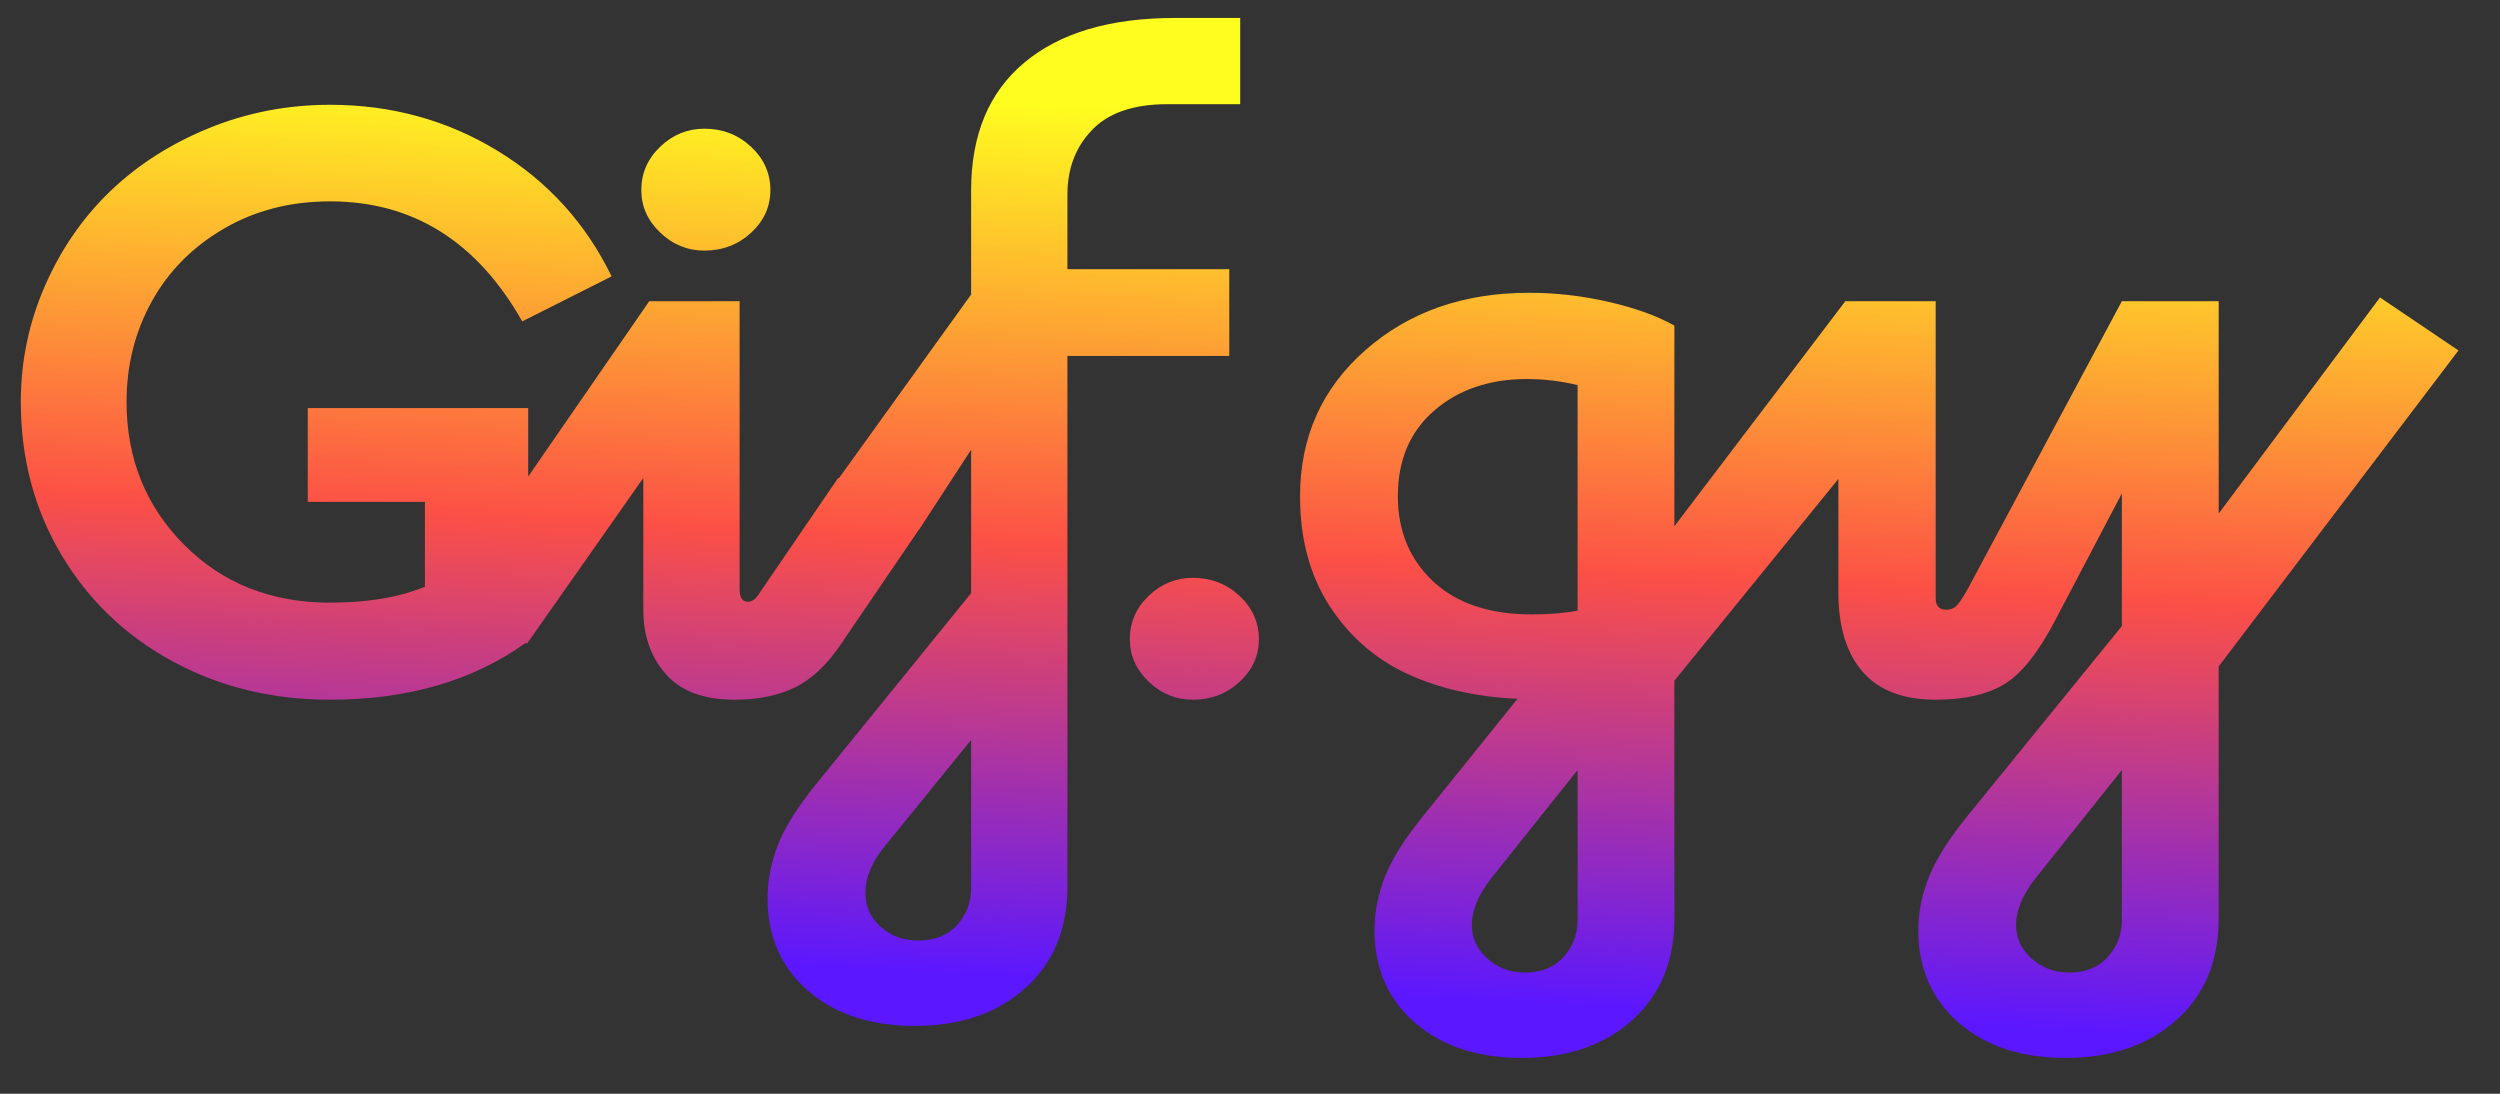 <?xml version="1.0" encoding="UTF-8" standalone="no"?>
<svg width="96px" height="42px" viewBox="0 0 96 42" version="1.1" xmlns="http://www.w3.org/2000/svg" xmlns:xlink="http://www.w3.org/1999/xlink" xmlns:sketch="http://www.bohemiancoding.com/sketch/ns">
    <rect x="0" y="0" width="96" height="42" fill="#333333" stroke="none"/>
    <!-- Generator: Sketch 3.0.4 (8053) - http://www.bohemiancoding.com/sketch -->
    <title>Gif.gy</title>
    <desc>Created with Sketch.</desc>
    <defs>
        <linearGradient x1="61.644%" y1="10.556%" x2="51.718%" y2="93.552%" id="linearGradient-1">
            <stop stop-color="#FFFD1F" offset="0%"></stop>
            <stop stop-color="#FC5046" offset="50.395%"></stop>
            <stop stop-color="#5B17FF" offset="100%"></stop>
        </linearGradient>
    </defs>
    <g id="Page-1" stroke="none" stroke-width="1" fill="none" fill-rule="evenodd" sketch:type="MSPage">
        <g id="Artboard-1" sketch:type="MSArtboardGroup" transform="translate(-104, -67)" fill="url(#linearGradient-1)">
            <g id="Logo" sketch:type="MSLayerGroup" transform="translate(105, 40)">
                <path d="M63.296,47.209 L63.296,46.902 L63.296,39.503 C62.636,39.131 61.797,38.828 60.78,38.594 C59.763,38.36 58.74,38.243 57.711,38.243 C55.194,38.243 53.1,38.978 51.429,40.448 C49.758,41.918 48.922,43.788 48.922,46.056 C48.922,47.7 49.3,49.104 50.056,50.269 C50.813,51.433 51.804,52.3 53.03,52.87 C54.257,53.44 55.671,53.761 57.272,53.833 L53.65,58.334 C52.938,59.21 52.449,59.987 52.182,60.665 C51.915,61.343 51.782,62.03 51.782,62.726 C51.782,64.19 52.3,65.373 53.335,66.273 C54.371,67.173 55.741,67.623 57.444,67.623 C59.185,67.623 60.596,67.14 61.676,66.174 C62.756,65.208 63.296,63.908 63.296,62.276 L63.296,53.141 L69.594,45.39 L69.594,49.746 C69.594,51.067 69.905,52.084 70.528,52.798 C71.15,53.512 72.085,53.869 73.33,53.869 C74.423,53.869 75.3,53.671 75.961,53.275 C76.622,52.879 77.283,52.045 77.944,50.773 L80.479,45.948 L80.479,51.043 L74.55,58.334 C73.838,59.21 73.346,59.99 73.073,60.674 C72.799,61.358 72.663,62.042 72.663,62.726 C72.663,64.19 73.181,65.373 74.217,66.273 C75.252,67.173 76.622,67.623 78.325,67.623 C80.066,67.623 81.48,67.14 82.567,66.174 C83.653,65.208 84.197,63.908 84.197,62.276 L84.197,52.591 L93.405,40.457 L90.392,38.423 L84.197,46.722 L84.197,38.567 L80.479,38.567 L74.588,49.566 C74.41,49.89 74.267,50.112 74.159,50.233 C74.051,50.353 73.908,50.413 73.73,50.413 C73.464,50.413 73.33,50.263 73.33,49.962 L73.33,38.567 L69.86,38.567 L63.296,47.209 L63.296,47.209 Z M34.275,47.352 L31.309,51.709 C30.763,52.525 30.165,53.089 29.517,53.401 C28.869,53.713 28.1,53.869 27.211,53.869 C26.029,53.869 25.148,53.542 24.57,52.888 C23.992,52.234 23.703,51.409 23.703,50.413 L23.703,45.354 L19.243,51.709 L19.178,51.694 C17.151,53.144 14.65,53.869 11.676,53.869 C9.452,53.869 7.434,53.377 5.623,52.393 C3.812,51.409 2.389,50.043 1.353,48.297 C0.317,46.551 -0.201,44.598 -0.201,42.437 C-0.201,40.877 0.107,39.392 0.724,37.982 C1.34,36.572 2.176,35.36 3.231,34.345 C4.286,33.331 5.547,32.524 7.015,31.924 C8.483,31.324 10.037,31.024 11.676,31.024 C14.027,31.024 16.169,31.612 18.101,32.788 C20.033,33.964 21.494,35.573 22.486,37.613 L19.054,39.341 C17.313,36.269 14.854,34.732 11.676,34.732 C10.151,34.732 8.788,35.083 7.587,35.786 C6.386,36.488 5.464,37.421 4.823,38.585 C4.181,39.749 3.86,41.033 3.86,42.437 C3.86,44.61 4.597,46.437 6.071,47.919 C7.546,49.401 9.414,50.142 11.676,50.142 C13.112,50.142 14.326,49.938 15.317,49.53 L15.317,46.272 L10.818,46.272 L10.818,42.671 L19.283,42.671 L19.283,45.299 L19.283,45.299 L23.931,38.567 L27.401,38.567 L27.401,49.638 C27.401,49.95 27.509,50.106 27.725,50.106 C27.89,50.106 28.043,49.986 28.183,49.746 L31.184,45.354 L31.21,45.37 L36.291,38.31 L36.291,34.314 C36.291,32.177 36.974,30.539 38.34,29.399 C39.707,28.259 41.635,27.689 44.126,27.689 L46.624,27.689 L46.624,31.001 L43.821,31.001 C42.538,31.001 41.578,31.328 40.943,31.982 C40.307,32.636 39.989,33.467 39.989,34.476 L39.989,37.338 L46.204,37.338 L46.204,40.668 L39.989,40.668 L39.989,61.047 C39.989,62.679 39.449,63.979 38.369,64.945 C37.289,65.911 35.878,66.394 34.137,66.394 C32.434,66.394 31.064,65.944 30.028,65.044 C28.993,64.144 28.475,62.961 28.475,61.497 C28.475,60.801 28.608,60.114 28.875,59.436 C29.142,58.758 29.631,57.981 30.343,57.105 L36.291,49.778 L36.291,44.269 L34.281,47.356 L34.275,47.352 Z M23.626,34.3 C23.626,33.652 23.868,33.097 24.351,32.635 C24.834,32.173 25.399,31.942 26.048,31.942 C26.747,31.942 27.344,32.173 27.84,32.635 C28.335,33.097 28.583,33.652 28.583,34.3 C28.583,34.936 28.335,35.483 27.84,35.939 C27.344,36.395 26.747,36.623 26.048,36.623 C25.399,36.623 24.834,36.392 24.351,35.93 C23.868,35.468 23.626,34.924 23.626,34.3 Z M32.23,61.281 C32.23,61.809 32.427,62.247 32.821,62.595 C33.215,62.943 33.692,63.117 34.251,63.117 C34.899,63.117 35.401,62.916 35.757,62.514 C36.113,62.112 36.291,61.647 36.291,61.119 L36.291,55.412 L32.974,59.499 C32.478,60.099 32.23,60.693 32.23,61.281 Z M42.385,51.547 C42.385,50.899 42.626,50.344 43.109,49.881 C43.592,49.419 44.158,49.188 44.806,49.188 C45.505,49.188 46.102,49.419 46.598,49.881 C47.094,50.344 47.341,50.899 47.341,51.547 C47.341,52.183 47.094,52.729 46.598,53.185 C46.102,53.641 45.505,53.869 44.806,53.869 C44.158,53.869 43.592,53.638 43.109,53.176 C42.626,52.714 42.385,52.171 42.385,51.547 Z M52.678,46.056 C52.678,47.388 53.129,48.477 54.031,49.323 C54.934,50.17 56.198,50.593 57.825,50.593 C58.499,50.593 59.083,50.545 59.579,50.449 L59.579,41.789 C58.943,41.633 58.295,41.555 57.634,41.555 C56.198,41.555 55.013,41.957 54.079,42.762 C53.145,43.566 52.678,44.664 52.678,46.056 Z M55.518,62.51 C55.518,63.026 55.718,63.461 56.119,63.815 C56.519,64.169 56.999,64.346 57.558,64.346 C58.194,64.346 58.689,64.145 59.045,63.743 C59.401,63.341 59.579,62.876 59.579,62.348 L59.579,56.569 L56.262,60.728 C55.766,61.364 55.518,61.958 55.518,62.51 Z M76.418,62.51 C76.418,63.026 76.619,63.461 77.019,63.815 C77.419,64.169 77.899,64.346 78.458,64.346 C79.094,64.346 79.589,64.145 79.945,63.743 C80.301,63.341 80.479,62.876 80.479,62.348 L80.479,56.569 L77.162,60.728 C76.666,61.364 76.418,61.958 76.418,62.51 Z" id="Gif.gy" sketch:type="MSShapeGroup"></path>
            </g>
        </g>
    </g>
</svg>